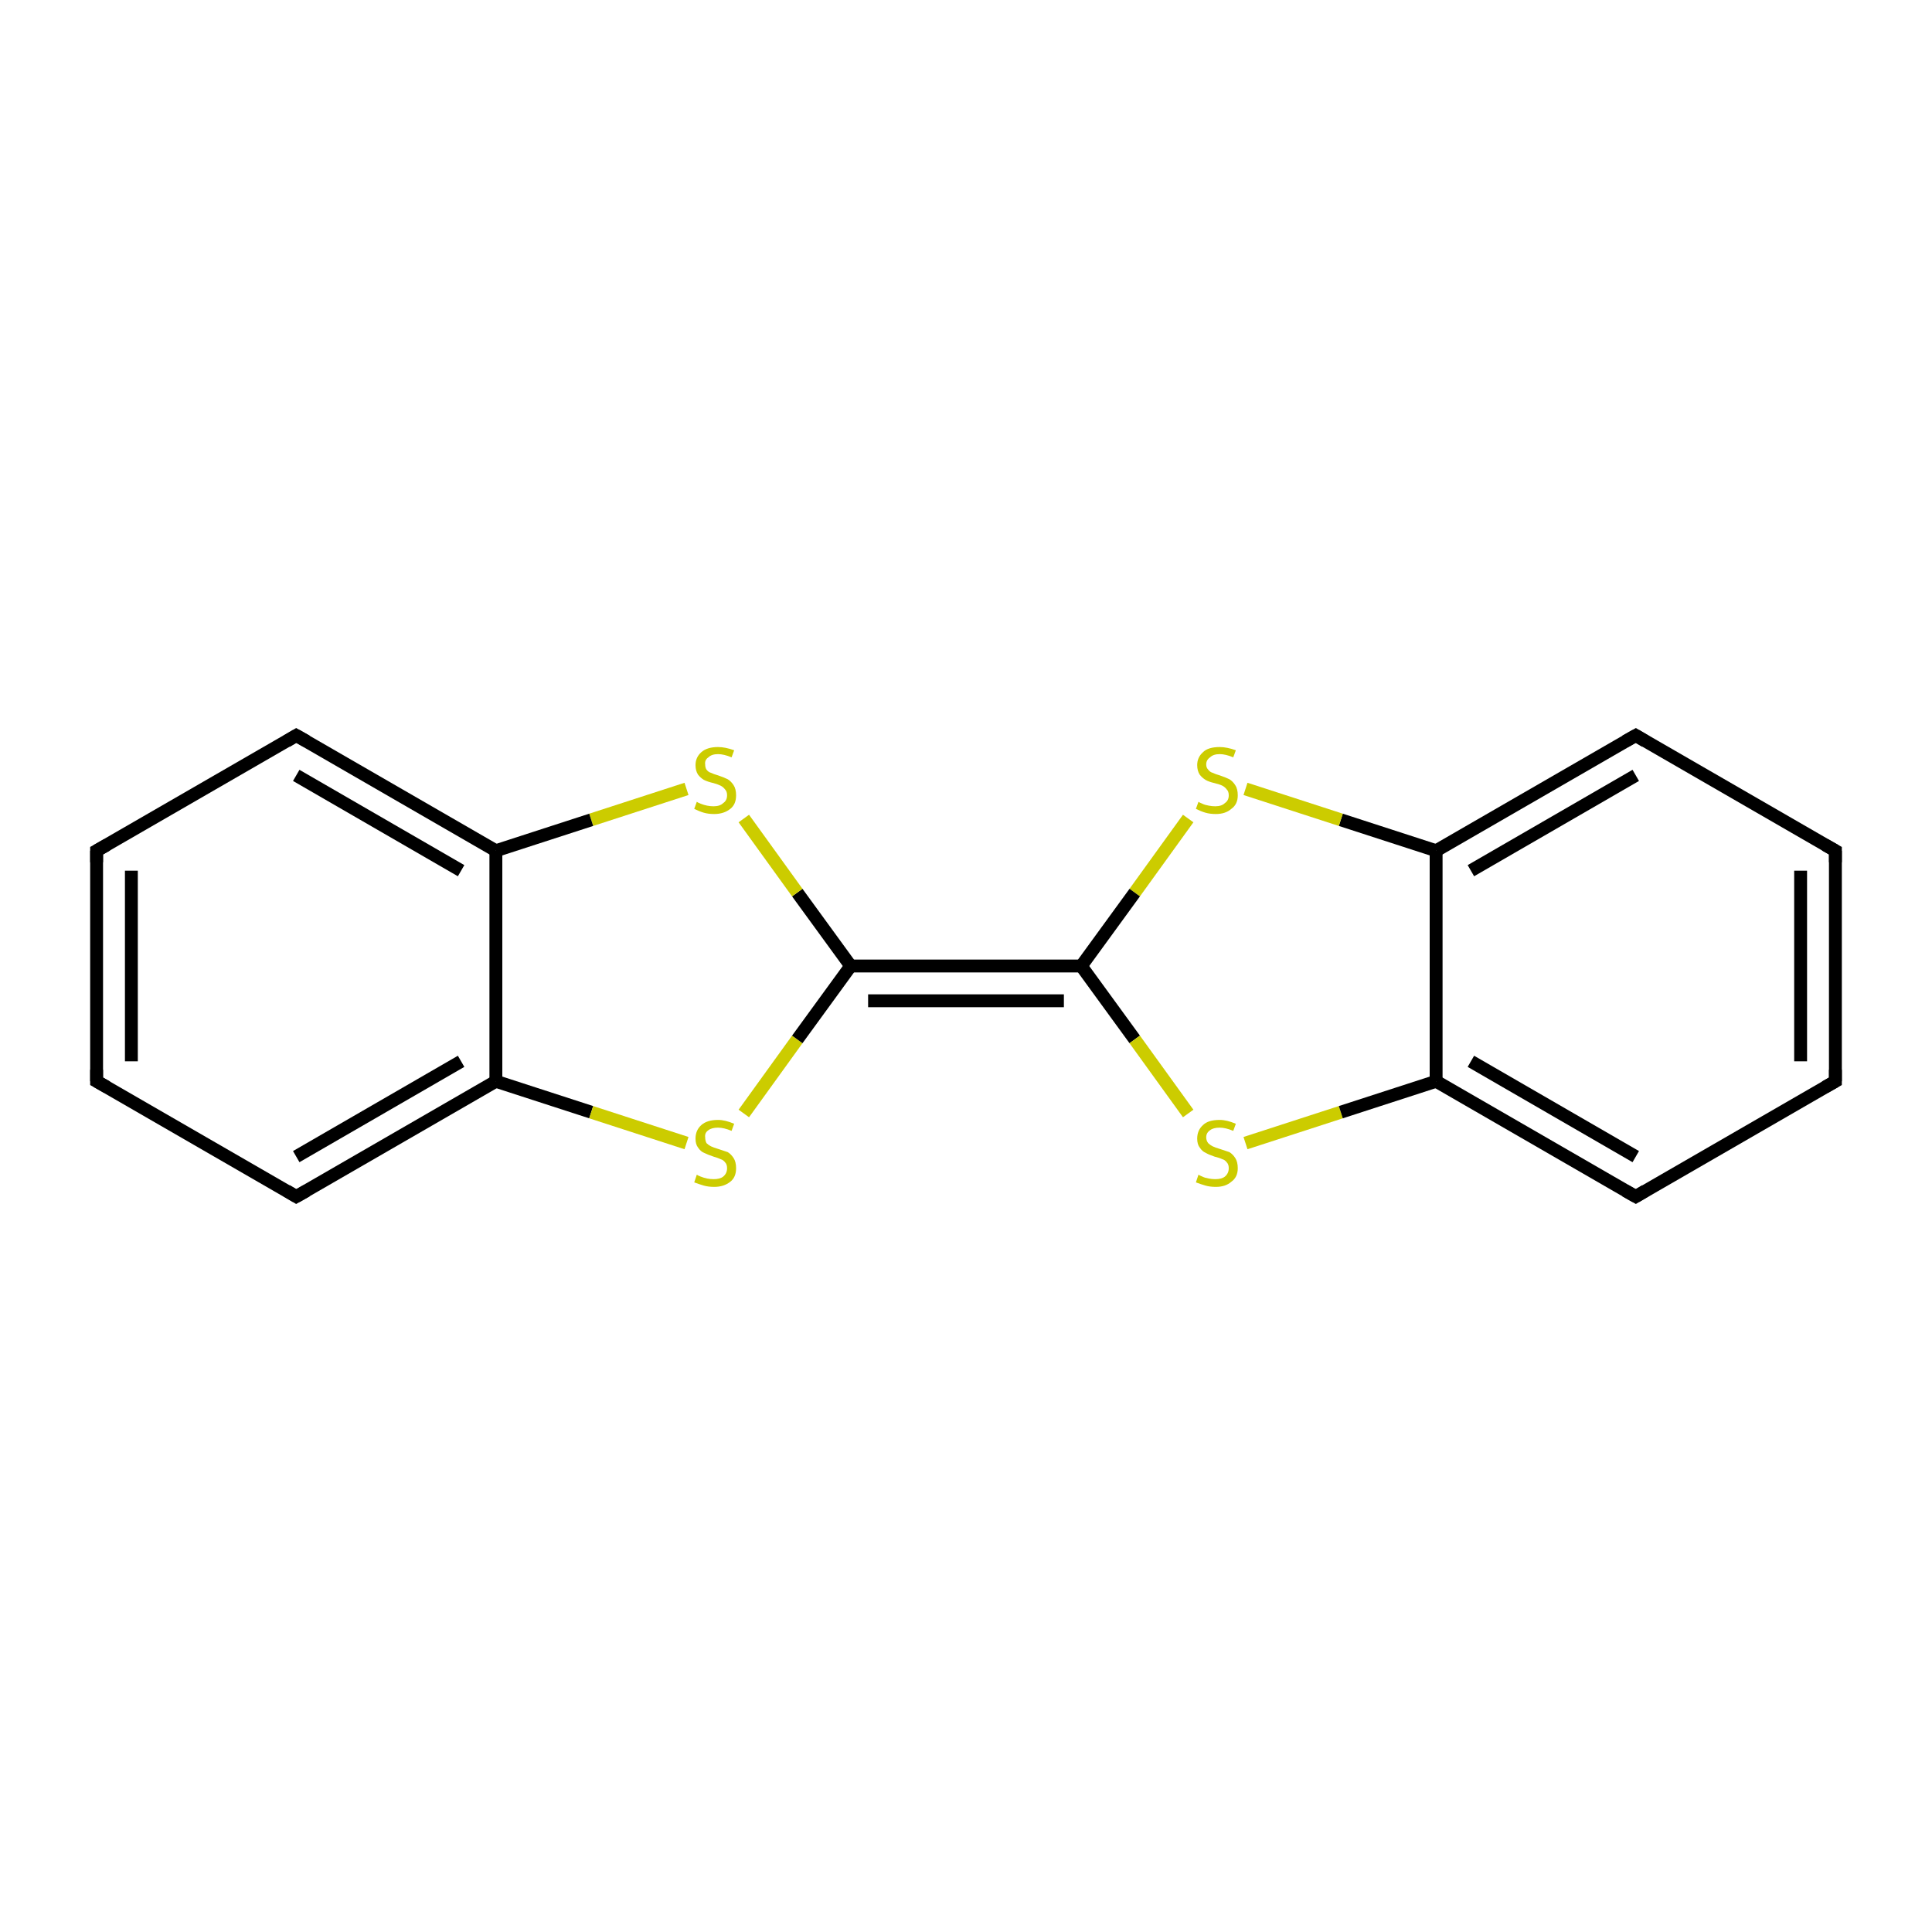 <?xml version='1.0' encoding='iso-8859-1'?>
<svg version='1.1' baseProfile='full'
              xmlns='http://www.w3.org/2000/svg'
                      xmlns:rdkit='http://www.rdkit.org/xml'
                      xmlns:xlink='http://www.w3.org/1999/xlink'
                  xml:space='preserve'
width='300px' height='300px' viewBox='0 0 300 300'>
<!-- END OF HEADER -->
<rect style='opacity:1.0;fill:#FFFFFF;stroke:none' width='300.0' height='300.0' x='0.0' y='0.0'> </rect>
<path class='bond-0 atom-0 atom-1' d='M 15.0,167.9 L 15.0,132.1' style='fill:none;fill-rule:evenodd;stroke:#000000;stroke-width:2.0px;stroke-linecap:butt;stroke-linejoin:miter;stroke-opacity:1' />
<path class='bond-0 atom-0 atom-1' d='M 20.4,164.8 L 20.4,135.2' style='fill:none;fill-rule:evenodd;stroke:#000000;stroke-width:2.0px;stroke-linecap:butt;stroke-linejoin:miter;stroke-opacity:1' />
<path class='bond-1 atom-1 atom-2' d='M 15.0,132.1 L 46.0,114.2' style='fill:none;fill-rule:evenodd;stroke:#000000;stroke-width:2.0px;stroke-linecap:butt;stroke-linejoin:miter;stroke-opacity:1' />
<path class='bond-2 atom-2 atom-3' d='M 46.0,114.2 L 77.0,132.1' style='fill:none;fill-rule:evenodd;stroke:#000000;stroke-width:2.0px;stroke-linecap:butt;stroke-linejoin:miter;stroke-opacity:1' />
<path class='bond-2 atom-2 atom-3' d='M 46.0,120.4 L 71.6,135.2' style='fill:none;fill-rule:evenodd;stroke:#000000;stroke-width:2.0px;stroke-linecap:butt;stroke-linejoin:miter;stroke-opacity:1' />
<path class='bond-3 atom-3 atom-4' d='M 77.0,132.1 L 77.0,167.9' style='fill:none;fill-rule:evenodd;stroke:#000000;stroke-width:2.0px;stroke-linecap:butt;stroke-linejoin:miter;stroke-opacity:1' />
<path class='bond-4 atom-4 atom-5' d='M 77.0,167.9 L 46.0,185.8' style='fill:none;fill-rule:evenodd;stroke:#000000;stroke-width:2.0px;stroke-linecap:butt;stroke-linejoin:miter;stroke-opacity:1' />
<path class='bond-4 atom-4 atom-5' d='M 71.6,164.8 L 46.0,179.6' style='fill:none;fill-rule:evenodd;stroke:#000000;stroke-width:2.0px;stroke-linecap:butt;stroke-linejoin:miter;stroke-opacity:1' />
<path class='bond-5 atom-4 atom-6' d='M 77.0,167.9 L 91.8,172.7' style='fill:none;fill-rule:evenodd;stroke:#000000;stroke-width:2.0px;stroke-linecap:butt;stroke-linejoin:miter;stroke-opacity:1' />
<path class='bond-5 atom-4 atom-6' d='M 91.8,172.7 L 106.6,177.5' style='fill:none;fill-rule:evenodd;stroke:#CCCC00;stroke-width:2.0px;stroke-linecap:butt;stroke-linejoin:miter;stroke-opacity:1' />
<path class='bond-6 atom-6 atom-7' d='M 115.5,172.9 L 123.8,161.4' style='fill:none;fill-rule:evenodd;stroke:#CCCC00;stroke-width:2.0px;stroke-linecap:butt;stroke-linejoin:miter;stroke-opacity:1' />
<path class='bond-6 atom-6 atom-7' d='M 123.8,161.4 L 132.1,150.0' style='fill:none;fill-rule:evenodd;stroke:#000000;stroke-width:2.0px;stroke-linecap:butt;stroke-linejoin:miter;stroke-opacity:1' />
<path class='bond-7 atom-7 atom-8' d='M 132.1,150.0 L 167.9,150.0' style='fill:none;fill-rule:evenodd;stroke:#000000;stroke-width:2.0px;stroke-linecap:butt;stroke-linejoin:miter;stroke-opacity:1' />
<path class='bond-7 atom-7 atom-8' d='M 134.8,155.4 L 165.2,155.4' style='fill:none;fill-rule:evenodd;stroke:#000000;stroke-width:2.0px;stroke-linecap:butt;stroke-linejoin:miter;stroke-opacity:1' />
<path class='bond-8 atom-8 atom-9' d='M 167.9,150.0 L 176.2,161.4' style='fill:none;fill-rule:evenodd;stroke:#000000;stroke-width:2.0px;stroke-linecap:butt;stroke-linejoin:miter;stroke-opacity:1' />
<path class='bond-8 atom-8 atom-9' d='M 176.2,161.4 L 184.5,172.9' style='fill:none;fill-rule:evenodd;stroke:#CCCC00;stroke-width:2.0px;stroke-linecap:butt;stroke-linejoin:miter;stroke-opacity:1' />
<path class='bond-9 atom-9 atom-10' d='M 193.4,177.5 L 208.2,172.7' style='fill:none;fill-rule:evenodd;stroke:#CCCC00;stroke-width:2.0px;stroke-linecap:butt;stroke-linejoin:miter;stroke-opacity:1' />
<path class='bond-9 atom-9 atom-10' d='M 208.2,172.7 L 223.0,167.9' style='fill:none;fill-rule:evenodd;stroke:#000000;stroke-width:2.0px;stroke-linecap:butt;stroke-linejoin:miter;stroke-opacity:1' />
<path class='bond-10 atom-10 atom-11' d='M 223.0,167.9 L 254.0,185.8' style='fill:none;fill-rule:evenodd;stroke:#000000;stroke-width:2.0px;stroke-linecap:butt;stroke-linejoin:miter;stroke-opacity:1' />
<path class='bond-10 atom-10 atom-11' d='M 228.4,164.8 L 254.0,179.6' style='fill:none;fill-rule:evenodd;stroke:#000000;stroke-width:2.0px;stroke-linecap:butt;stroke-linejoin:miter;stroke-opacity:1' />
<path class='bond-11 atom-11 atom-12' d='M 254.0,185.8 L 285.0,167.9' style='fill:none;fill-rule:evenodd;stroke:#000000;stroke-width:2.0px;stroke-linecap:butt;stroke-linejoin:miter;stroke-opacity:1' />
<path class='bond-12 atom-12 atom-13' d='M 285.0,167.9 L 285.0,132.1' style='fill:none;fill-rule:evenodd;stroke:#000000;stroke-width:2.0px;stroke-linecap:butt;stroke-linejoin:miter;stroke-opacity:1' />
<path class='bond-12 atom-12 atom-13' d='M 279.6,164.8 L 279.6,135.2' style='fill:none;fill-rule:evenodd;stroke:#000000;stroke-width:2.0px;stroke-linecap:butt;stroke-linejoin:miter;stroke-opacity:1' />
<path class='bond-13 atom-13 atom-14' d='M 285.0,132.1 L 254.0,114.2' style='fill:none;fill-rule:evenodd;stroke:#000000;stroke-width:2.0px;stroke-linecap:butt;stroke-linejoin:miter;stroke-opacity:1' />
<path class='bond-14 atom-14 atom-15' d='M 254.0,114.2 L 223.0,132.1' style='fill:none;fill-rule:evenodd;stroke:#000000;stroke-width:2.0px;stroke-linecap:butt;stroke-linejoin:miter;stroke-opacity:1' />
<path class='bond-14 atom-14 atom-15' d='M 254.0,120.4 L 228.4,135.2' style='fill:none;fill-rule:evenodd;stroke:#000000;stroke-width:2.0px;stroke-linecap:butt;stroke-linejoin:miter;stroke-opacity:1' />
<path class='bond-15 atom-15 atom-16' d='M 223.0,132.1 L 208.2,127.3' style='fill:none;fill-rule:evenodd;stroke:#000000;stroke-width:2.0px;stroke-linecap:butt;stroke-linejoin:miter;stroke-opacity:1' />
<path class='bond-15 atom-15 atom-16' d='M 208.2,127.3 L 193.4,122.5' style='fill:none;fill-rule:evenodd;stroke:#CCCC00;stroke-width:2.0px;stroke-linecap:butt;stroke-linejoin:miter;stroke-opacity:1' />
<path class='bond-16 atom-7 atom-17' d='M 132.1,150.0 L 123.8,138.6' style='fill:none;fill-rule:evenodd;stroke:#000000;stroke-width:2.0px;stroke-linecap:butt;stroke-linejoin:miter;stroke-opacity:1' />
<path class='bond-16 atom-7 atom-17' d='M 123.8,138.6 L 115.5,127.1' style='fill:none;fill-rule:evenodd;stroke:#CCCC00;stroke-width:2.0px;stroke-linecap:butt;stroke-linejoin:miter;stroke-opacity:1' />
<path class='bond-17 atom-5 atom-0' d='M 46.0,185.8 L 15.0,167.9' style='fill:none;fill-rule:evenodd;stroke:#000000;stroke-width:2.0px;stroke-linecap:butt;stroke-linejoin:miter;stroke-opacity:1' />
<path class='bond-18 atom-16 atom-8' d='M 184.5,127.1 L 176.2,138.6' style='fill:none;fill-rule:evenodd;stroke:#CCCC00;stroke-width:2.0px;stroke-linecap:butt;stroke-linejoin:miter;stroke-opacity:1' />
<path class='bond-18 atom-16 atom-8' d='M 176.2,138.6 L 167.9,150.0' style='fill:none;fill-rule:evenodd;stroke:#000000;stroke-width:2.0px;stroke-linecap:butt;stroke-linejoin:miter;stroke-opacity:1' />
<path class='bond-19 atom-17 atom-3' d='M 106.6,122.5 L 91.8,127.3' style='fill:none;fill-rule:evenodd;stroke:#CCCC00;stroke-width:2.0px;stroke-linecap:butt;stroke-linejoin:miter;stroke-opacity:1' />
<path class='bond-19 atom-17 atom-3' d='M 91.8,127.3 L 77.0,132.1' style='fill:none;fill-rule:evenodd;stroke:#000000;stroke-width:2.0px;stroke-linecap:butt;stroke-linejoin:miter;stroke-opacity:1' />
<path class='bond-20 atom-15 atom-10' d='M 223.0,132.1 L 223.0,167.9' style='fill:none;fill-rule:evenodd;stroke:#000000;stroke-width:2.0px;stroke-linecap:butt;stroke-linejoin:miter;stroke-opacity:1' />
<path d='M 15.0,166.1 L 15.0,167.9 L 16.6,168.8' style='fill:none;stroke:#000000;stroke-width:2.0px;stroke-linecap:butt;stroke-linejoin:miter;stroke-miterlimit:10;stroke-opacity:1;' />
<path d='M 15.0,133.9 L 15.0,132.1 L 16.6,131.2' style='fill:none;stroke:#000000;stroke-width:2.0px;stroke-linecap:butt;stroke-linejoin:miter;stroke-miterlimit:10;stroke-opacity:1;' />
<path d='M 44.5,115.1 L 46.0,114.2 L 47.6,115.1' style='fill:none;stroke:#000000;stroke-width:2.0px;stroke-linecap:butt;stroke-linejoin:miter;stroke-miterlimit:10;stroke-opacity:1;' />
<path d='M 47.6,184.9 L 46.0,185.8 L 44.5,184.9' style='fill:none;stroke:#000000;stroke-width:2.0px;stroke-linecap:butt;stroke-linejoin:miter;stroke-miterlimit:10;stroke-opacity:1;' />
<path d='M 252.4,184.9 L 254.0,185.8 L 255.5,184.9' style='fill:none;stroke:#000000;stroke-width:2.0px;stroke-linecap:butt;stroke-linejoin:miter;stroke-miterlimit:10;stroke-opacity:1;' />
<path d='M 283.4,168.8 L 285.0,167.9 L 285.0,166.1' style='fill:none;stroke:#000000;stroke-width:2.0px;stroke-linecap:butt;stroke-linejoin:miter;stroke-miterlimit:10;stroke-opacity:1;' />
<path d='M 285.0,133.9 L 285.0,132.1 L 283.4,131.2' style='fill:none;stroke:#000000;stroke-width:2.0px;stroke-linecap:butt;stroke-linejoin:miter;stroke-miterlimit:10;stroke-opacity:1;' />
<path d='M 255.5,115.1 L 254.0,114.2 L 252.4,115.1' style='fill:none;stroke:#000000;stroke-width:2.0px;stroke-linecap:butt;stroke-linejoin:miter;stroke-miterlimit:10;stroke-opacity:1;' />
<path class='atom-6' d='M 108.2 182.4
Q 108.3 182.5, 108.8 182.7
Q 109.3 182.9, 109.8 183.0
Q 110.3 183.1, 110.8 183.1
Q 111.8 183.1, 112.3 182.7
Q 112.9 182.2, 112.9 181.4
Q 112.9 180.8, 112.6 180.5
Q 112.3 180.1, 111.9 180.0
Q 111.5 179.8, 110.8 179.6
Q 109.9 179.3, 109.3 179.0
Q 108.8 178.8, 108.4 178.2
Q 108.0 177.7, 108.0 176.8
Q 108.0 175.5, 108.9 174.7
Q 109.8 173.9, 111.5 173.9
Q 112.6 173.9, 114.0 174.5
L 113.6 175.6
Q 112.4 175.1, 111.5 175.1
Q 110.5 175.1, 110.0 175.5
Q 109.4 175.9, 109.5 176.6
Q 109.5 177.1, 109.7 177.5
Q 110.0 177.8, 110.4 178.0
Q 110.8 178.2, 111.5 178.4
Q 112.4 178.7, 113.0 178.9
Q 113.5 179.2, 113.9 179.8
Q 114.3 180.4, 114.3 181.4
Q 114.3 182.8, 113.4 183.5
Q 112.4 184.3, 110.9 184.3
Q 110.0 184.3, 109.3 184.1
Q 108.6 183.9, 107.8 183.6
L 108.2 182.4
' fill='#CCCC00'/>
<path class='atom-9' d='M 186.1 182.4
Q 186.2 182.5, 186.7 182.7
Q 187.1 182.9, 187.7 183.0
Q 188.2 183.1, 188.7 183.1
Q 189.7 183.1, 190.2 182.7
Q 190.8 182.2, 190.8 181.4
Q 190.8 180.8, 190.5 180.5
Q 190.2 180.1, 189.8 180.0
Q 189.4 179.8, 188.6 179.6
Q 187.7 179.3, 187.2 179.0
Q 186.7 178.8, 186.3 178.2
Q 185.9 177.7, 185.9 176.8
Q 185.9 175.5, 186.8 174.7
Q 187.6 173.9, 189.4 173.9
Q 190.5 173.9, 191.9 174.5
L 191.5 175.6
Q 190.3 175.1, 189.4 175.1
Q 188.4 175.1, 187.9 175.5
Q 187.3 175.9, 187.3 176.6
Q 187.3 177.1, 187.6 177.5
Q 187.9 177.8, 188.3 178.0
Q 188.7 178.2, 189.4 178.4
Q 190.3 178.7, 190.9 178.9
Q 191.4 179.2, 191.8 179.8
Q 192.2 180.4, 192.2 181.4
Q 192.2 182.8, 191.2 183.5
Q 190.3 184.3, 188.8 184.3
Q 187.9 184.3, 187.2 184.1
Q 186.5 183.9, 185.7 183.6
L 186.1 182.4
' fill='#CCCC00'/>
<path class='atom-16' d='M 186.1 124.5
Q 186.2 124.6, 186.7 124.8
Q 187.1 125.0, 187.7 125.1
Q 188.2 125.2, 188.7 125.2
Q 189.7 125.2, 190.2 124.7
Q 190.8 124.3, 190.8 123.5
Q 190.8 122.9, 190.5 122.6
Q 190.2 122.2, 189.8 122.0
Q 189.4 121.8, 188.6 121.6
Q 187.7 121.4, 187.2 121.1
Q 186.7 120.8, 186.3 120.3
Q 185.9 119.7, 185.9 118.8
Q 185.9 117.6, 186.8 116.8
Q 187.6 116.0, 189.4 116.0
Q 190.5 116.0, 191.9 116.5
L 191.5 117.6
Q 190.3 117.1, 189.4 117.1
Q 188.4 117.1, 187.9 117.6
Q 187.3 118.0, 187.3 118.7
Q 187.3 119.2, 187.6 119.5
Q 187.9 119.9, 188.3 120.0
Q 188.7 120.2, 189.4 120.4
Q 190.3 120.7, 190.9 121.0
Q 191.4 121.3, 191.8 121.9
Q 192.2 122.5, 192.2 123.5
Q 192.2 124.9, 191.2 125.6
Q 190.3 126.4, 188.8 126.4
Q 187.9 126.4, 187.2 126.2
Q 186.5 126.0, 185.7 125.6
L 186.1 124.5
' fill='#CCCC00'/>
<path class='atom-17' d='M 108.2 124.5
Q 108.3 124.6, 108.8 124.8
Q 109.3 125.0, 109.8 125.1
Q 110.3 125.2, 110.8 125.2
Q 111.8 125.2, 112.3 124.7
Q 112.9 124.3, 112.9 123.5
Q 112.9 122.9, 112.6 122.6
Q 112.3 122.2, 111.9 122.0
Q 111.5 121.8, 110.8 121.6
Q 109.9 121.4, 109.3 121.1
Q 108.8 120.8, 108.4 120.3
Q 108.0 119.7, 108.0 118.8
Q 108.0 117.6, 108.9 116.8
Q 109.8 116.0, 111.5 116.0
Q 112.6 116.0, 114.0 116.5
L 113.6 117.6
Q 112.4 117.1, 111.5 117.1
Q 110.5 117.1, 110.0 117.6
Q 109.4 118.0, 109.5 118.7
Q 109.5 119.2, 109.7 119.5
Q 110.0 119.9, 110.4 120.0
Q 110.8 120.2, 111.5 120.4
Q 112.4 120.7, 113.0 121.0
Q 113.5 121.3, 113.9 121.9
Q 114.3 122.5, 114.3 123.5
Q 114.3 124.9, 113.4 125.6
Q 112.4 126.4, 110.9 126.4
Q 110.0 126.4, 109.3 126.2
Q 108.6 126.0, 107.8 125.6
L 108.2 124.5
' fill='#CCCC00'/>
</svg>
